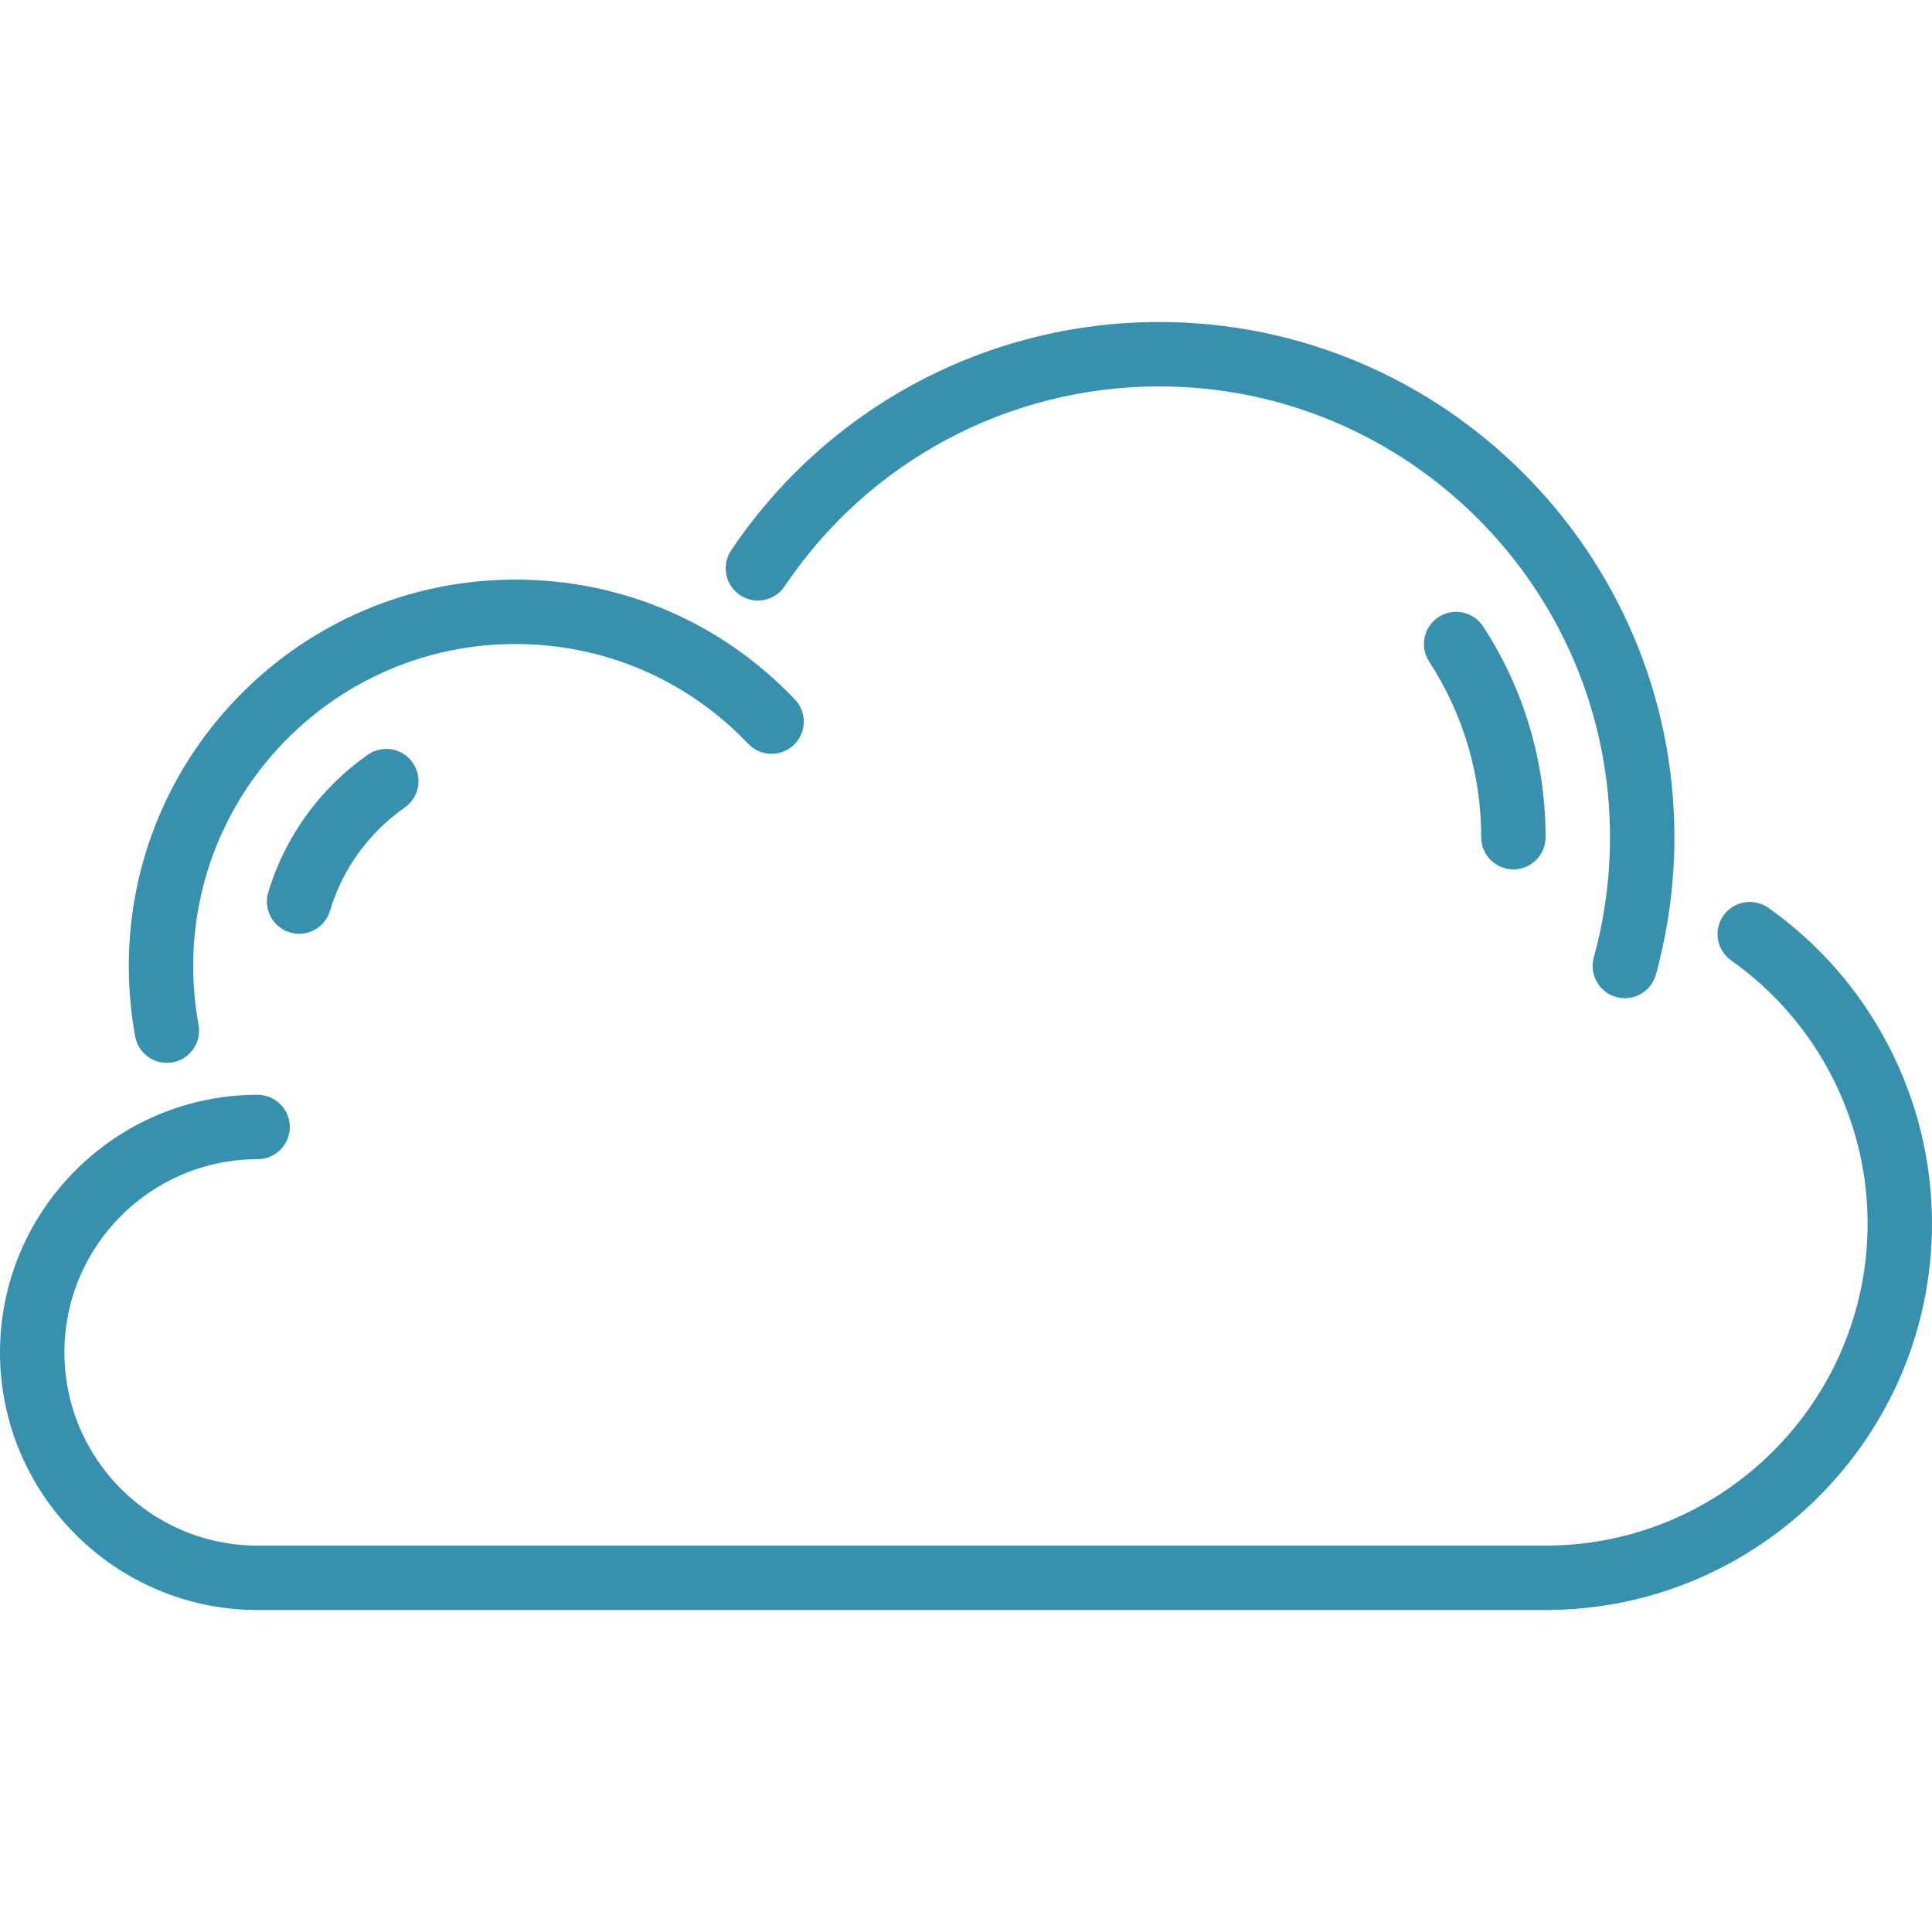 <?xml version="1.0" encoding="iso-8859-1"?>
<!-- Generator: Adobe Illustrator 19.0.0, SVG Export Plug-In . SVG Version: 6.00 Build 0)  -->
<svg xmlns="http://www.w3.org/2000/svg" xmlns:xlink="http://www.w3.org/1999/xlink" version="1.1" id="Layer_1" x="0px" y="0px" viewBox="0 0 512 512" style="enable-background:new 0 0 512 512;" xml:space="preserve" width="512px" height="512px">
<g>
	<g>
		<g>
			<path d="M381.235,163.524c-3.951,2.577-5.06,7.859-2.492,11.81c9.02,13.841,13.79,29.935,13.79,46.532     c0,4.71,3.814,8.533,8.533,8.533c4.71,0,8.533-3.823,8.533-8.533c0-19.917-5.726-39.228-16.555-55.851     C390.468,162.074,385.186,160.947,381.235,163.524z" fill="#3890af"/>
			<path d="M196.096,157.696c3.925,2.645,9.216,1.579,11.836-2.321c22.272-33.178,59.375-52.975,99.268-52.975     c65.869,0,119.467,53.589,119.467,119.467c0,10.812-1.451,21.53-4.292,31.863c-1.254,4.548,1.408,9.242,5.956,10.496     c0.759,0.213,1.519,0.307,2.27,0.307c3.746,0,7.177-2.483,8.226-6.263c3.251-11.81,4.907-24.055,4.907-36.403     c0-75.281-61.252-136.533-136.533-136.533c-45.585,0-87.987,22.622-113.434,60.518     C191.138,149.769,192.179,155.068,196.096,157.696z" fill="#3890af"/>
			<path d="M44.211,281.668c0.512,0,1.033-0.051,1.553-0.145c4.634-0.845,7.706-5.299,6.852-9.933     C51.669,266.479,51.2,261.231,51.2,256c0-47.053,38.281-85.333,85.333-85.333c23.561,0,45.5,9.404,61.773,26.462     c3.243,3.413,8.661,3.533,12.066,0.29c3.405-3.251,3.541-8.653,0.282-12.066c-19.524-20.48-45.85-31.753-74.121-31.753     c-56.465,0-102.4,45.935-102.4,102.4c0,6.263,0.572,12.544,1.698,18.671C36.582,278.793,40.175,281.668,44.211,281.668z" fill="#3890af"/>
			<path d="M468.625,240.58c-3.857-2.714-9.173-1.792-11.896,2.048c-2.714,3.849-1.801,9.173,2.048,11.895     c22.639,15.991,36.156,42.069,36.156,69.743c0,47.053-38.281,85.333-85.333,85.333H68.267c-28.237,0-51.2-22.963-51.2-51.2     c0-28.237,22.963-51.2,51.2-51.2c4.71,0,8.533-3.823,8.533-8.533s-3.823-8.533-8.533-8.533C30.626,290.133,0,320.759,0,358.4     c0,37.641,30.626,68.267,68.267,68.267H409.6c56.456,0,102.4-45.935,102.4-102.4C512,291.055,495.787,259.772,468.625,240.58z" fill="#3890af"/>
			<path d="M97.493,200.004c-12.638,8.823-22.016,21.777-26.402,36.489c-1.34,4.514,1.229,9.267,5.743,10.615     c0.811,0.239,1.638,0.358,2.441,0.358c3.678,0,7.074-2.398,8.175-6.101c3.285-11.025,10.325-20.745,19.814-27.366     c3.866-2.697,4.804-8.021,2.108-11.878C106.684,198.255,101.376,197.299,97.493,200.004z" fill="#3890af"/>
		</g>
	</g>
</g>
<g>
</g>
<g>
</g>
<g>
</g>
<g>
</g>
<g>
</g>
<g>
</g>
<g>
</g>
<g>
</g>
<g>
</g>
<g>
</g>
<g>
</g>
<g>
</g>
<g>
</g>
<g>
</g>
<g>
</g>
</svg>
